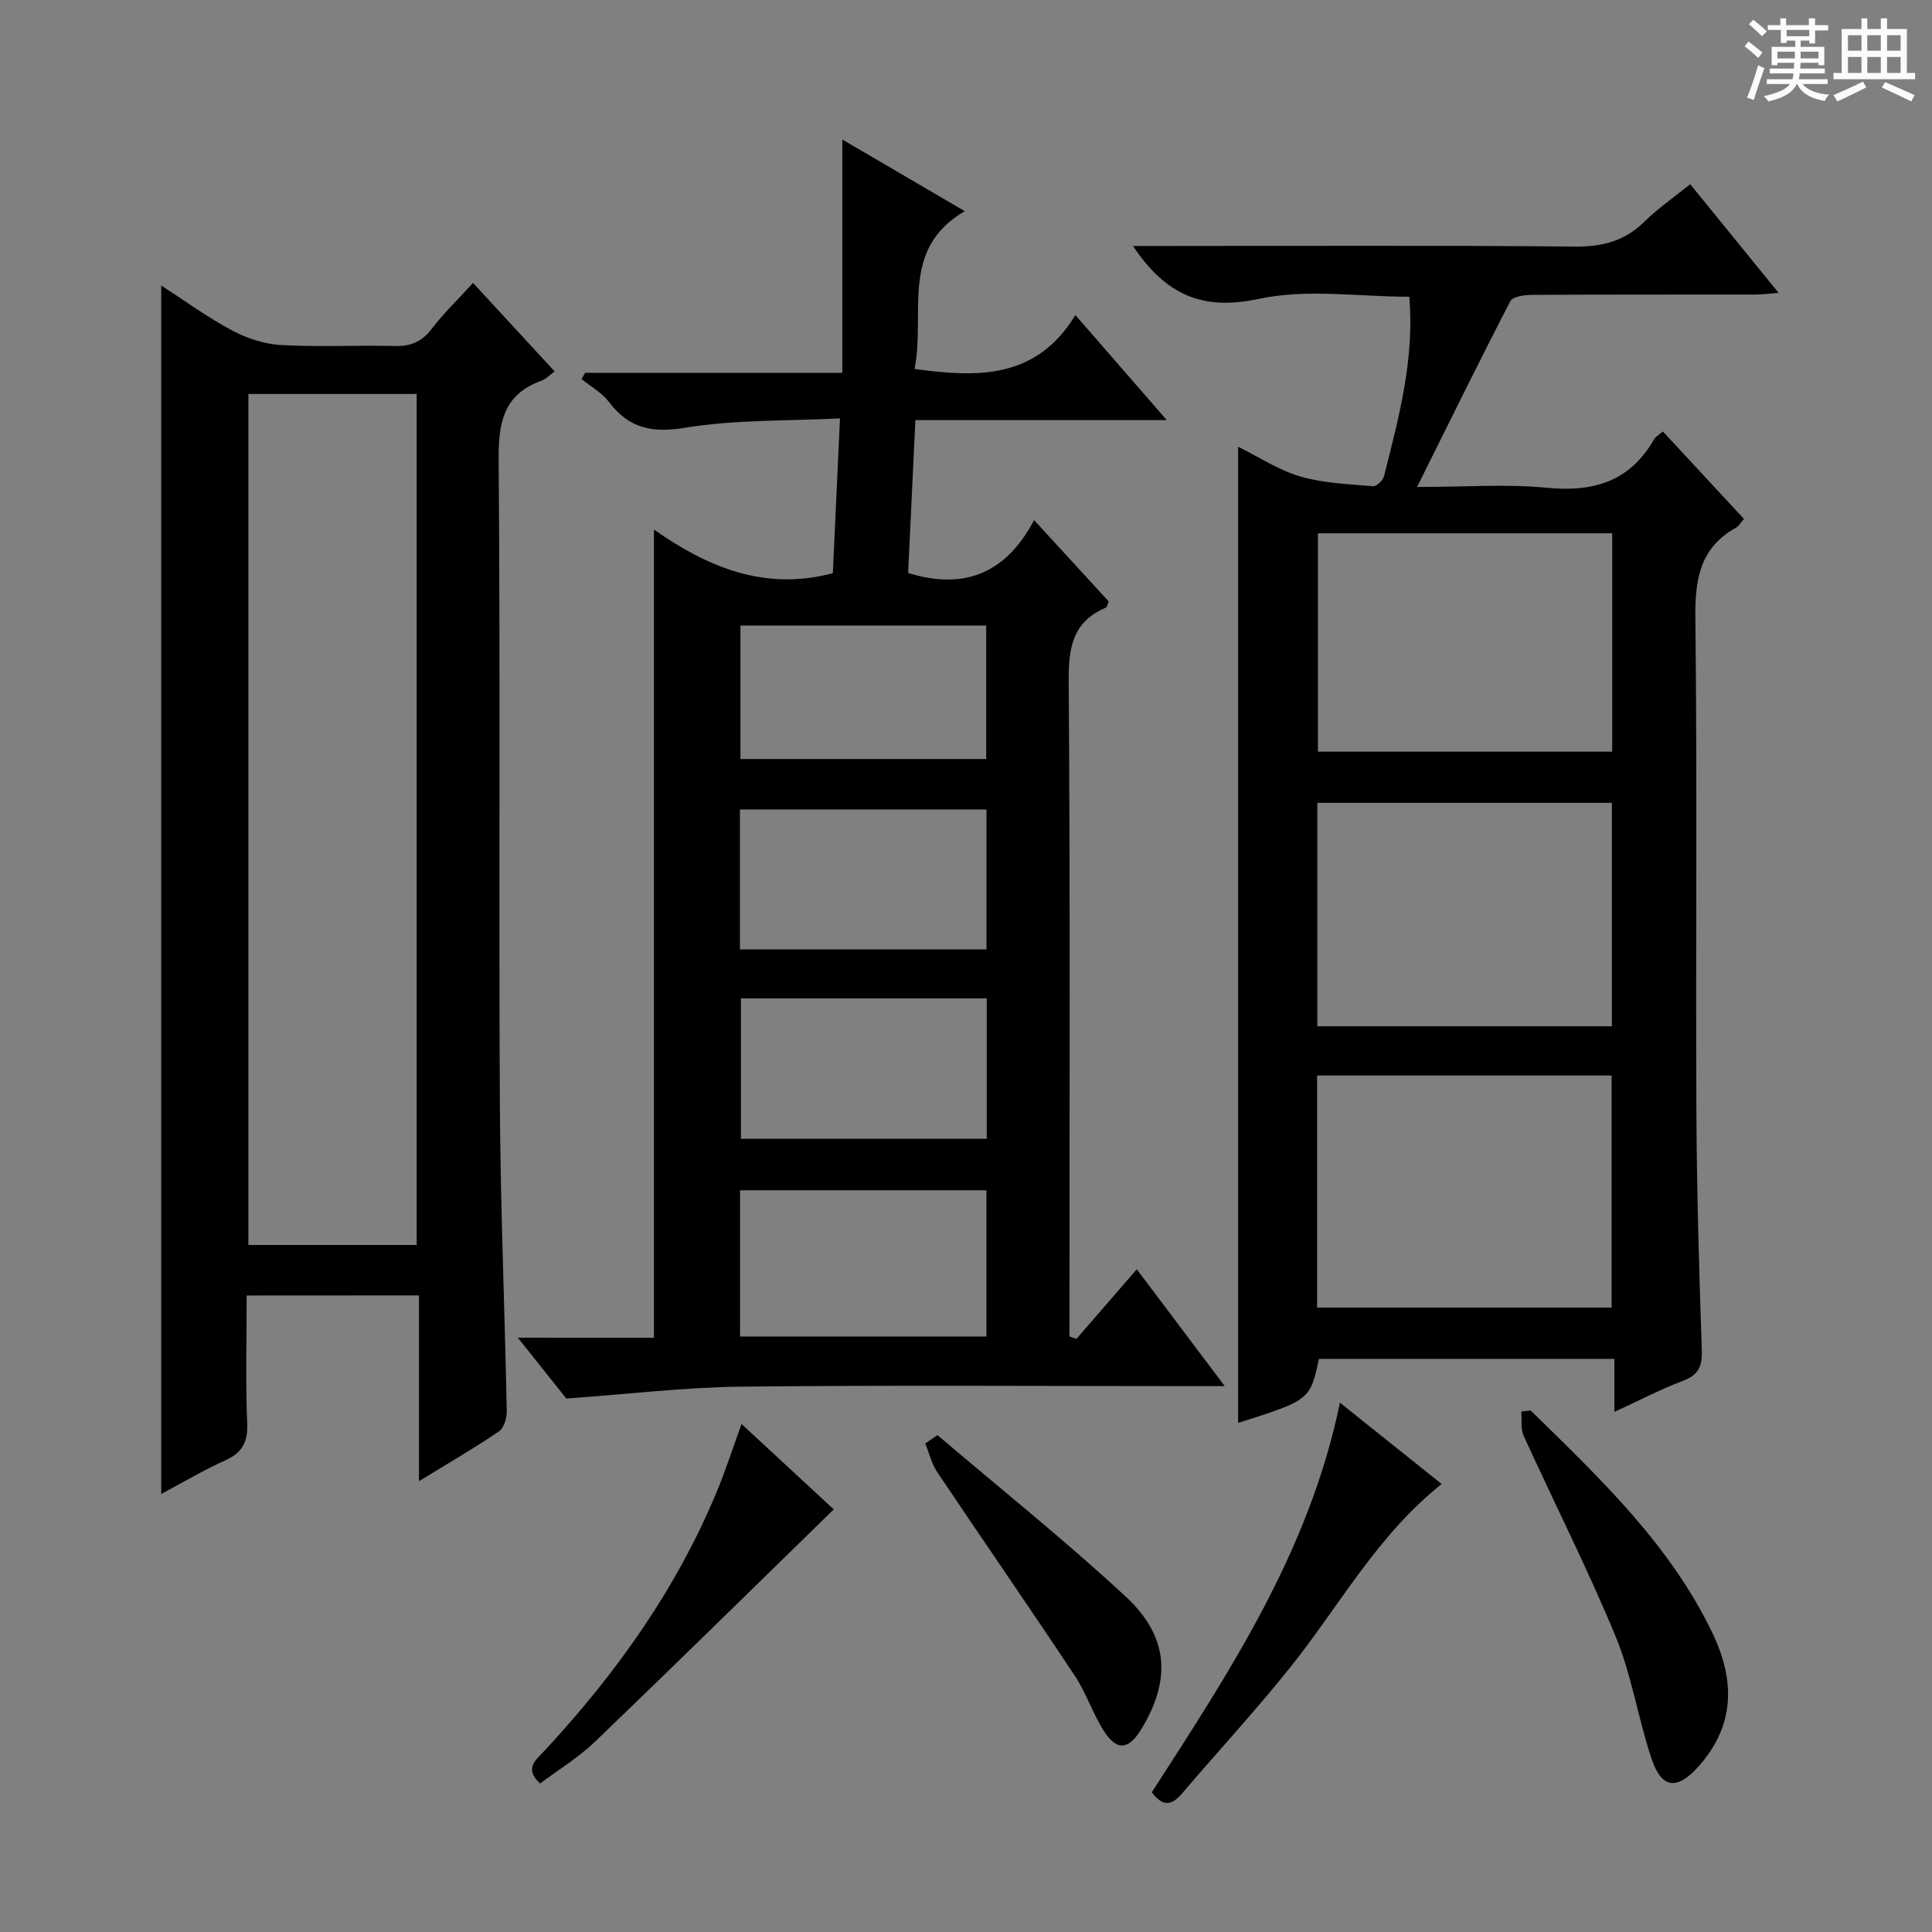 <svg enable-background="new 0 0 400 400" viewBox="0 0 400 400" xmlns="http://www.w3.org/2000/svg"><rect x="0" y="0" width="400" height="400" fill="#808080" stroke="none"/><path d="m361.2 9.6.8-1c.9.7 1.9 1.4 2.9 2.3l-.9 1.1c-1-1-2-1.8-2.8-2.4zm.5 10.6c.9-2.1 1.6-4.3 2.3-6.7.4.2.8.4 1.3.6-.7 2.1-1.5 4.3-2.2 6.6zm.4-15.2.9-.9c1 .8 2 1.6 2.8 2.4l-1 1c-.9-.9-1.8-1.7-2.7-2.5zm12.5-1.2h1.2v1.4h2.7v1.1h-2.7v2.7h-1.2v-.6h-1.8v1.3h4.9v3.8h-1.2v-.5h-3.7c0 .4-.1.9-.1 1.2h5.1v1h-5.2c0 .5-.1.9-.2 1.2h6v1h-5.2c1.1 1.3 2.9 2 5.5 2.2-.4.4-.7.8-.9 1.3-2.9-.5-4.8-1.6-5.7-3.5h-.1c-.8 1.7-2.7 2.9-5.9 3.6-.2-.4-.6-.8-.9-1.1 2.8-.6 4.6-1.4 5.4-2.5h-4.8v-1h5.3c.1-.3.2-.7.2-1.2h-4.9v-1h5c0-.4 0-.8.1-1.2h-3.5v.5h-1.2v-3.8h4.9v-1.3h-1.8v.5h-1.2v-2.7h-2.7v-1h2.6v-1.4h1.2v1.4h4.7v-1.4zm-6.6 8.3h3.6c0-.4 0-.9 0-1.4h-3.6zm1.9-4.6h4.7v-1.3h-4.7zm6.6 3.2h-3.7v1.4h3.7z" fill="#fafbfa"/><path d="m385.3 3.8h1.3v2.2h2.8v-2.2h1.3v2.2h4.1v9.1h1.7v1.3h-16.9v-1.3h1.7v-9.1h4.1v-2.2zm.4 13.1.7 1.2c-1.8.9-3.8 1.9-6 2.9-.2-.4-.5-.8-.8-1.3 2.3-1 4.3-1.9 6.1-2.8zm-3.1-6.4h2.8v-3.2h-2.8zm0 4.6h2.8v-3.3h-2.8zm4-4.6h2.8v-3.2h-2.8zm0 4.6h2.8v-3.3h-2.8zm3.7 1.9c2.1.9 4.1 1.8 6.1 2.7l-.7 1.3c-2.2-1.1-4.2-2-6.1-2.9zm3.2-9.7h-2.8v3.2h2.8zm-2.8 7.8h2.8v-3.3h-2.8z" fill="#fafbfa"/><g fill="#010000"><path d="m135.39 276.97c0-55.82 0-111.06 0-167.33 11.07 7.75 22.87 12.79 37.04 9.04.47-10.1.95-20.49 1.48-32.06-11.02.56-21.71.24-32.07 1.94-6.92 1.14-11.61.11-15.76-5.34-1.46-1.92-3.77-3.18-5.69-4.75.26-.43.51-.85.77-1.28h53.23c0-15.99 0-31.49 0-48.3 9.11 5.33 16.79 9.82 25.36 14.83-13.57 7.88-8.09 21.17-10.4 32.67 12.94 1.75 25.12 2.24 33.3-11.16 6.57 7.55 12.38 14.24 18.92 21.75-17.89 0-34.75 0-52.05 0-.52 10.93-1.01 21.33-1.5 31.65 11.71 3.62 20.3.01 26.08-10.95 5.56 6.06 10.56 11.52 15.45 16.85-.31.71-.37 1.18-.58 1.27-6.93 2.92-7.76 8.34-7.71 15.27.32 43.33.16 86.66.16 129.98v5.65c.48.17.95.34 1.43.51 3.99-4.6 7.97-9.19 12.51-14.42 6.59 8.76 12.04 15.99 18.21 24.19-2.62 0-4.32 0-6.02 0-31.33 0-62.66-.22-93.99.11-11.71.12-23.4 1.54-36.32 2.46-2.38-2.99-5.85-7.34-10.03-12.6 10.14.02 19.17.02 28.18.02zm17.83-.26h51.01c0-10.18 0-20.21 0-30.27-17.18 0-34.02 0-51.01 0zm-.02-80.15h51.04c0-9.75 0-19.31 0-28.97-17.18 0-34.04 0-51.04 0zm51.1 10.15c-17.22 0-33.96 0-50.9 0v29.07h50.9c0-9.66 0-19.09 0-29.07zm-51-49.56h50.88c0-9.52 0-18.6 0-27.64-17.16 0-33.91 0-50.88 0z"/><path d="m256.34 92.49c4.35 2.15 8.42 4.87 12.9 6.17 4.8 1.4 9.98 1.56 15.02 2.01.72.06 2.06-1.2 2.28-2.05 3.04-12.08 6.34-24.13 5.24-37.18-10.45 0-21.22-1.7-31.16.44-11.79 2.54-19.32-.92-26.05-10.95h5.6c28.66 0 57.32-.15 85.97.12 5.69.05 10.26-1.16 14.32-5.16 2.8-2.76 6.09-5.02 9.48-7.75 6.12 7.52 11.97 14.71 18.3 22.5-1.97.15-3.34.34-4.71.34-15.5.02-30.99-.02-46.49.07-1.5.01-3.85.37-4.35 1.32-6.38 12.32-12.5 24.78-19.3 38.45 10.12 0 18.59-.65 26.92.17 9.68.95 17.19-1.35 22.17-10.07.3-.53.95-.85 1.8-1.59 5.61 6.05 11.11 11.98 16.78 18.1-.59.67-1 1.46-1.64 1.82-7.57 4.21-8.51 10.84-8.41 18.88.39 33.99.05 67.98.21 101.97.08 16.47.56 32.95 1.12 49.41.12 3.37-.67 5.15-3.91 6.38-4.63 1.75-9.04 4.07-14.19 6.43 0-3.92 0-7.28 0-10.98-20.73 0-40.95 0-61.17 0-1.82 8.49-1.89 8.55-16.73 13.26 0-67.13 0-134.26 0-202.11zm16.35 130.18v48.05h60.98c0-16.14 0-32 0-48.05-20.39 0-40.46 0-60.98 0zm.05-56.45v46.26h60.98c0-15.58 0-30.81 0-46.26-20.35 0-40.43 0-60.98 0zm61.05-55.81c-20.5 0-40.59 0-60.93 0v45.22h60.93c0-15.09 0-29.88 0-45.22z"/><path d="m51.07 268.22c0 9.24-.25 17.9.11 26.54.16 3.94-1.11 6.06-4.62 7.63-4.36 1.96-8.5 4.43-13.18 6.91 0-83.49 0-166.44 0-250.19 5.01 3.23 9.66 6.65 14.71 9.33 3.07 1.63 6.7 2.81 10.15 3 7.81.44 15.66 0 23.49.2 3.32.09 5.61-.89 7.65-3.56 2.49-3.25 5.48-6.13 8.56-9.5 5.69 6.18 11.17 12.11 16.9 18.32-1.16.84-1.86 1.6-2.72 1.91-7.92 2.86-8.95 8.74-8.88 16.47.36 44.33.01 88.66.25 132.98.11 21.29 1.01 42.58 1.43 63.87.03 1.43-.57 3.52-1.61 4.22-5.06 3.44-10.36 6.51-16.56 10.31 0-13.38 0-25.86 0-38.46-12.24.02-23.68.02-35.68.02zm35.2-10.46c0-58.95 0-117.49 0-176.19-11.85 0-23.38 0-34.84 0v176.19z"/><path d="m316.9 292.01c14.23 13.97 28.79 27.65 37.63 46.07 4.74 9.87 4.72 19.19-2.94 27.72-4.39 4.88-7.57 4.55-9.66-1.69-2.79-8.31-4.08-17.18-7.41-25.24-5.81-14.07-12.73-27.69-19.04-41.56-.67-1.46-.37-3.36-.52-5.06.64-.08 1.29-.16 1.94-.24z"/><path d="m298.48 307.25c-13.3 10.59-21.04 25-31.05 37.58-7.24 9.09-15.16 17.64-22.7 26.49-2.05 2.4-3.91 2.91-6.26-.25 16.06-24.91 32.6-49.87 38.95-80.66 7.14 5.71 13.99 11.19 21.06 16.84z"/><path d="m153.52 294.82c6.48 5.99 12.77 11.82 19.1 17.68-16.64 16.23-32.93 32.26-49.41 48.08-3.44 3.3-7.62 5.84-11.38 8.68-3.41-3.12-.86-4.89.91-6.8 14.93-16.08 27.5-33.73 35.87-54.14 1.75-4.27 3.17-8.67 4.91-13.5z"/><path d="m194.1 297.13c13.01 11.08 26.39 21.78 38.92 33.38 9 8.33 9.47 17.27 3.31 27.44-2.64 4.36-5.1 4.64-7.79.42-2.31-3.62-3.65-7.86-6.02-11.43-9.37-14.12-19.02-28.05-28.45-42.12-1.18-1.76-1.69-3.97-2.51-5.97.85-.58 1.7-1.15 2.54-1.72z"/></g></svg>